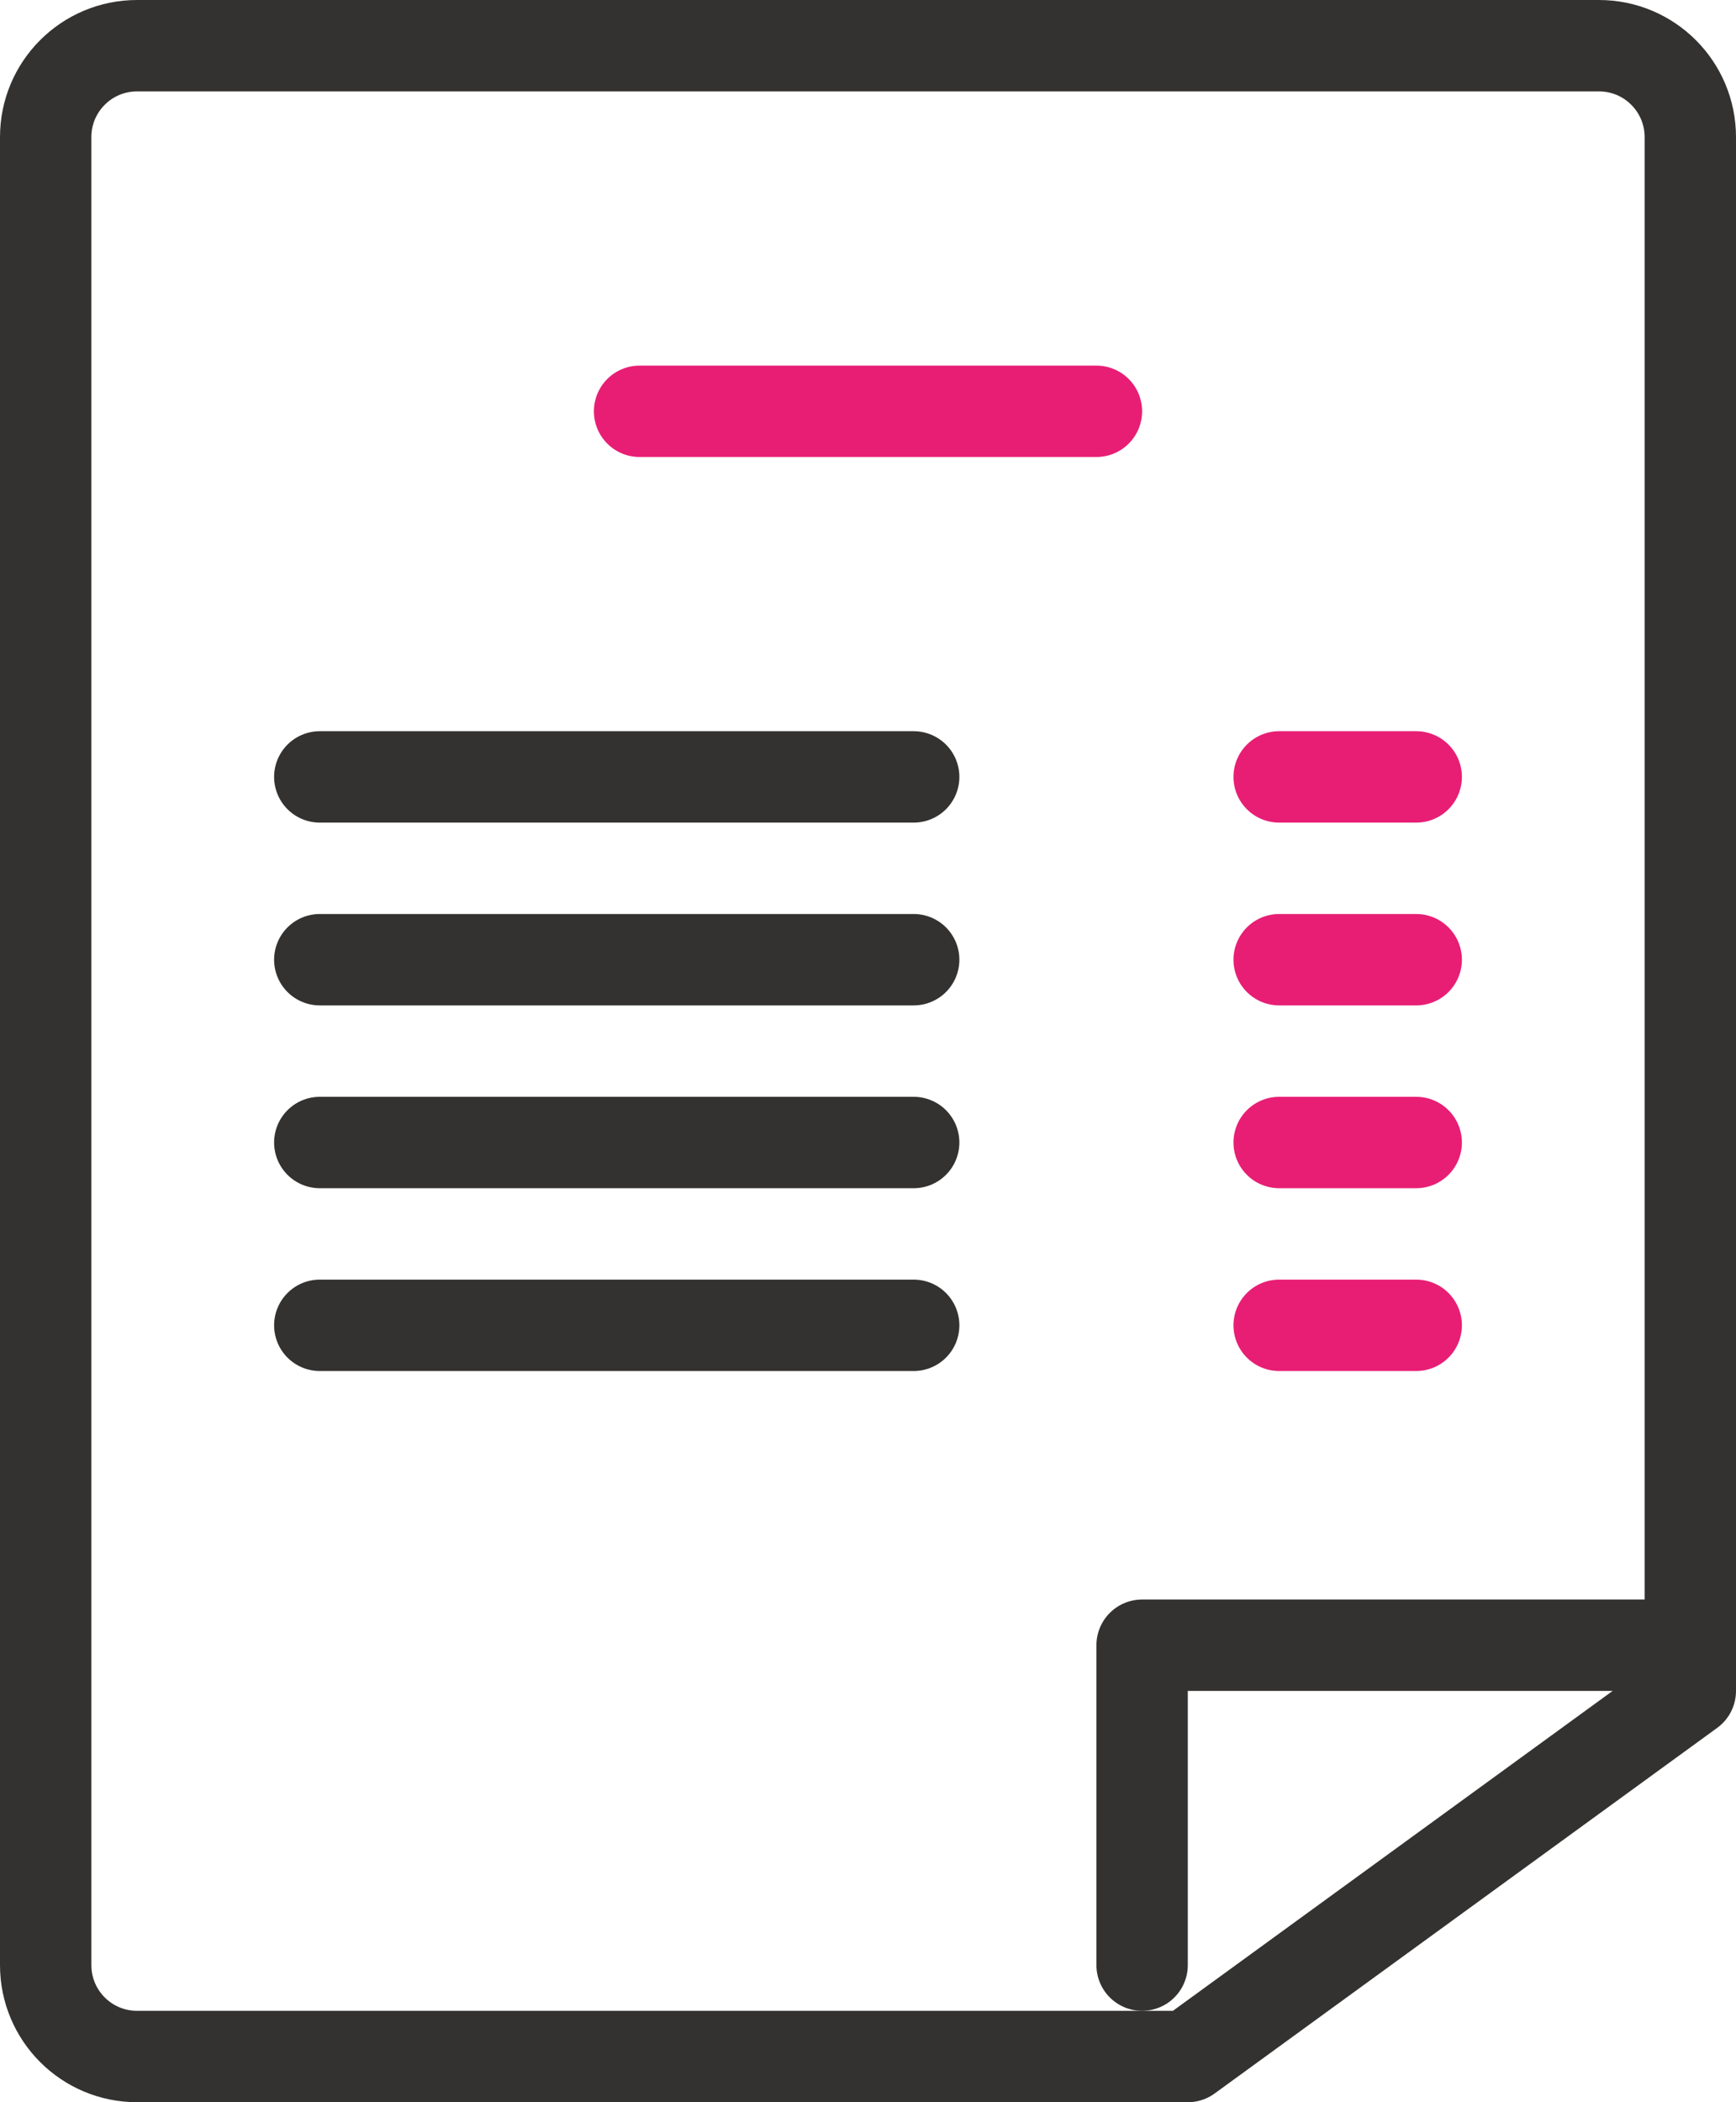 <svg xmlns="http://www.w3.org/2000/svg" width="38" height="46" viewBox="0 0 38 46"><g fill="none" fill-rule="evenodd" stroke-width="2" stroke-linecap="round"><path stroke="#333230" d="M26 45H3c-1.105 0-2-.895-2-2V3c0-1.105.895-2 2-2h32c1.105 0 2 .895 2 2v34l-11 8z" stroke-linejoin="round"/><path stroke="#333230" stroke-linejoin="round" d="M36 36H25v7"/><path stroke="#E81E75" d="M14 9h10"/><path stroke="#333230" d="M7 17h13M7 21h13M7 25h13M7 29h13" stroke-linejoin="round"/><path stroke="#E81E75" d="M28 17h3m-3 4h3m-3 4h3m-3 4h3"/></g></svg>